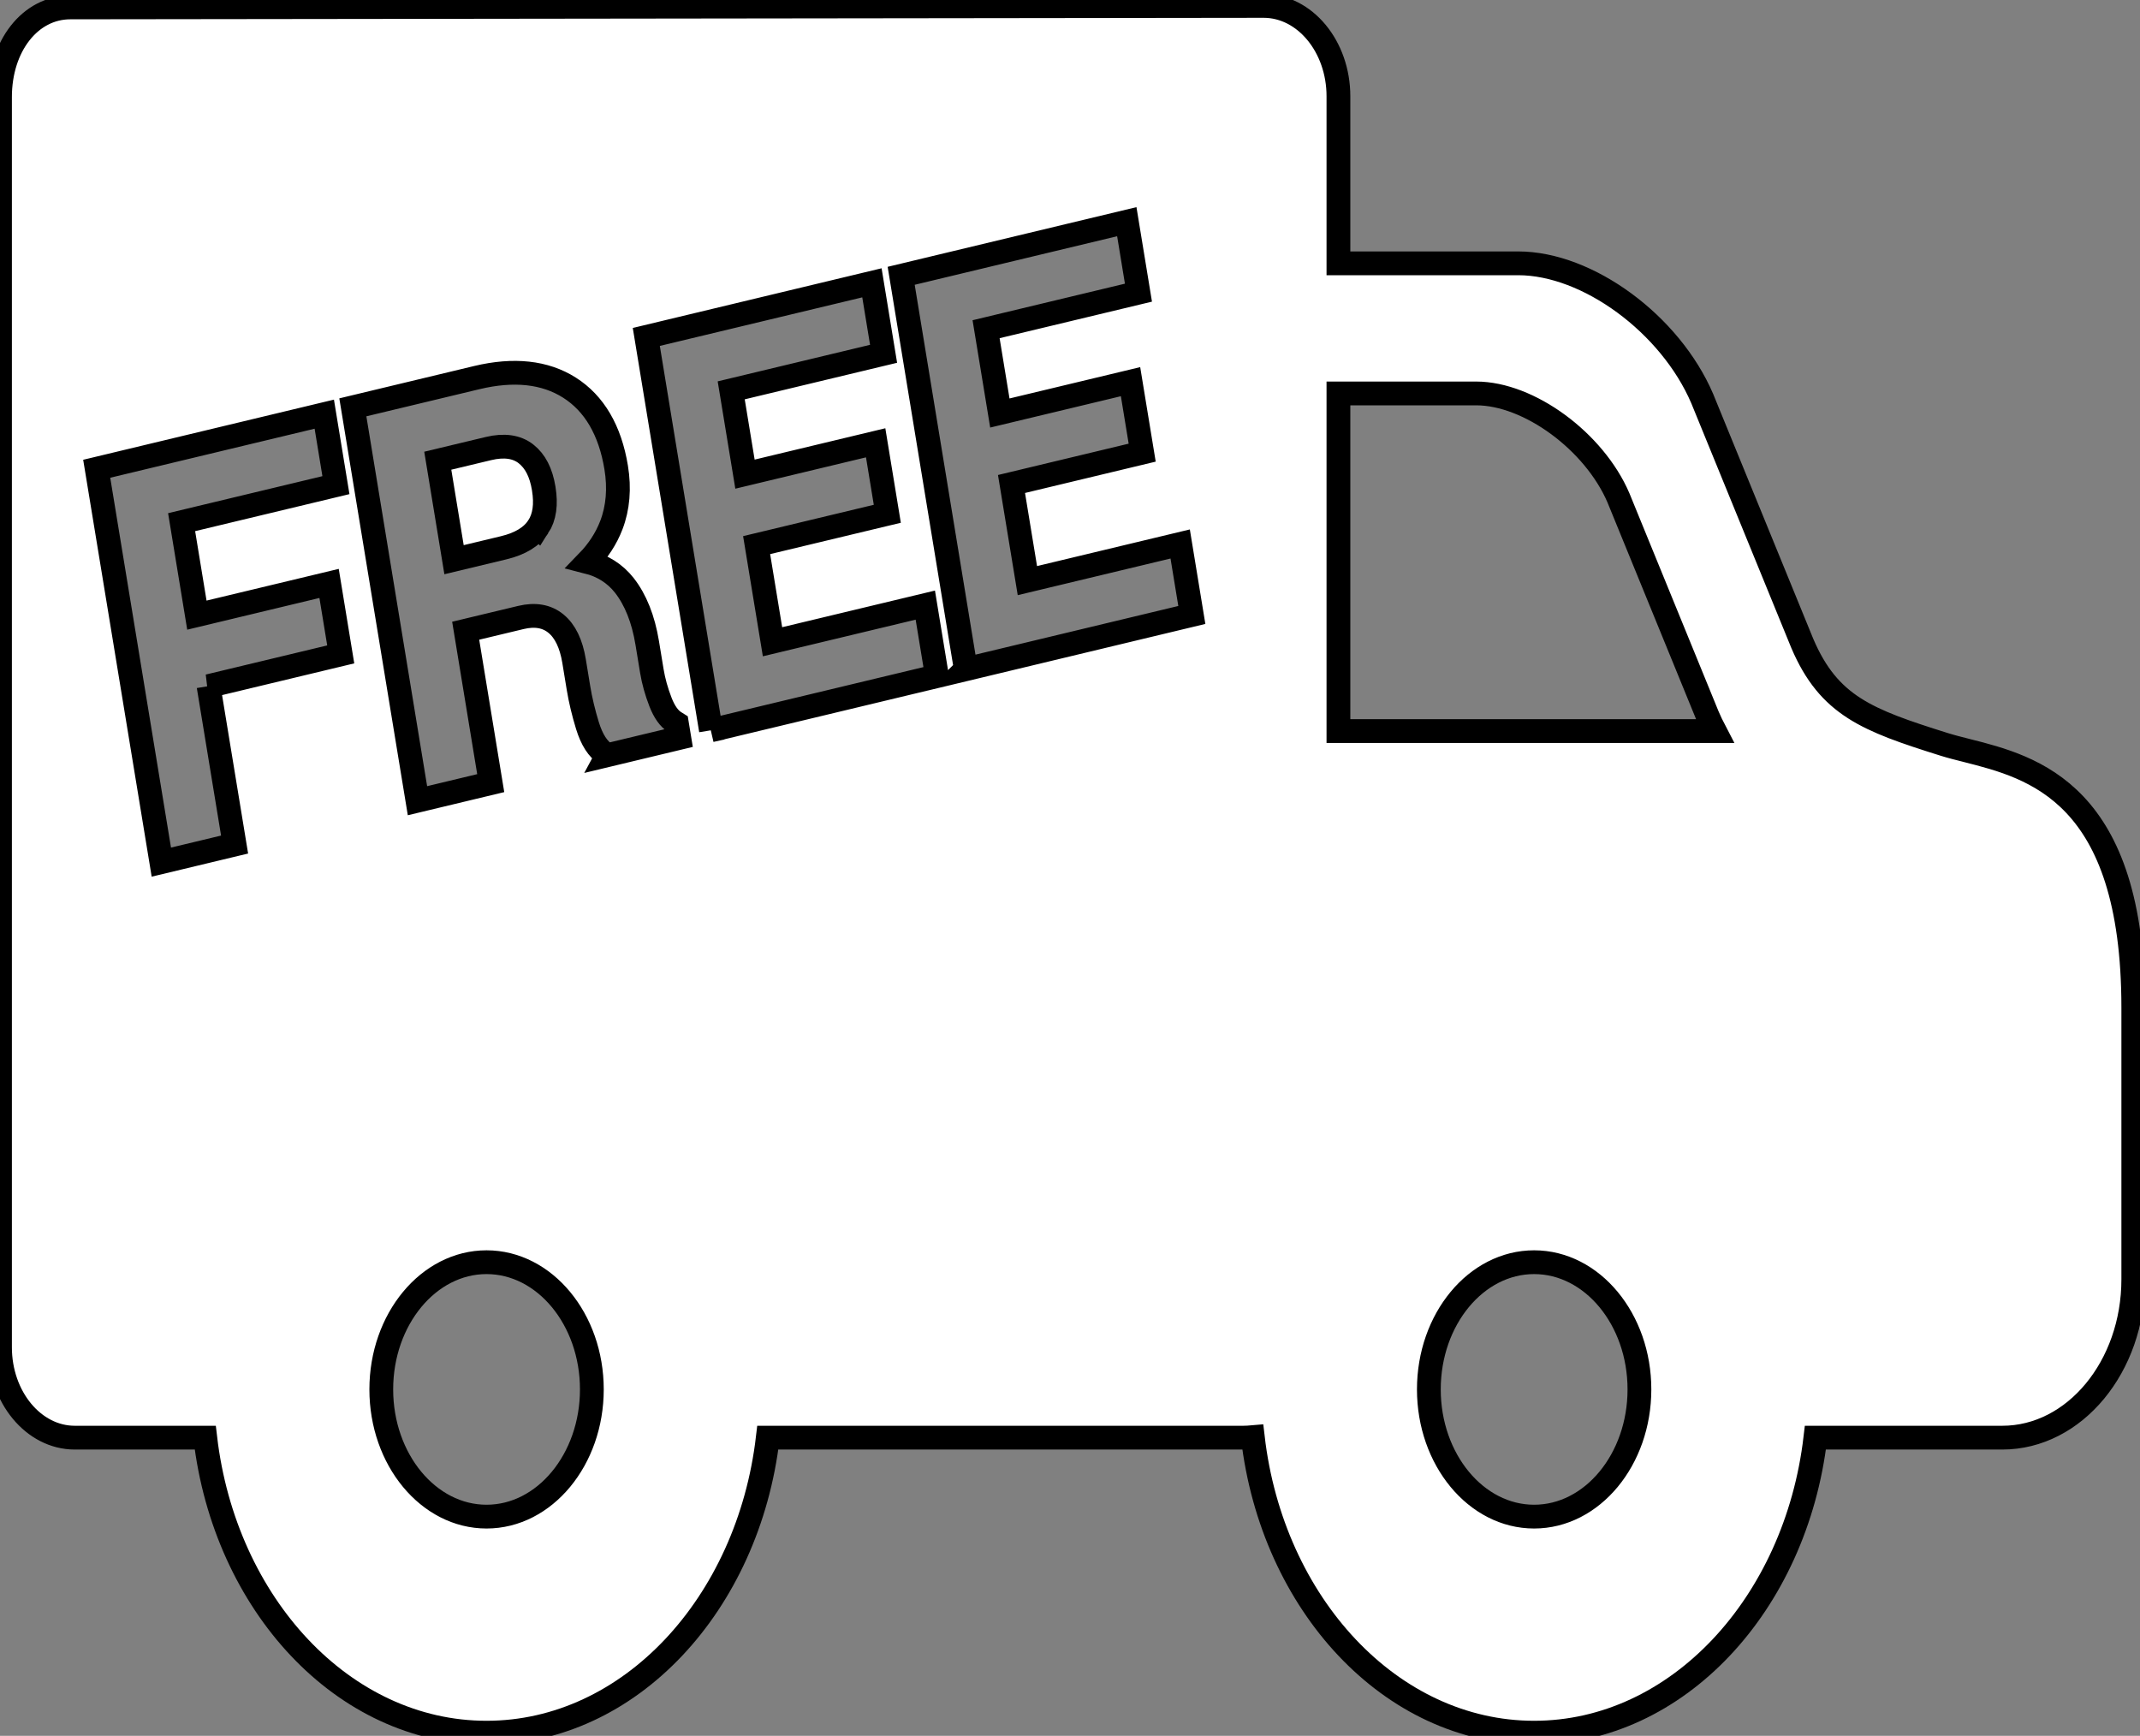<svg width="90" height="73" xmlns="http://www.w3.org/2000/svg">

 <rect width="100%" height="100%" fill="#808080" stroke="none"/>

 <g>
  <title>background</title>
  <rect fill="none" id="canvas_background" height="75" width="92" y="-1" x="-1"/>
 </g>
 <g>
  <title>Layer 1</title>
  <g fill="white" stroke="null" id="svg_1">
   <path stroke="null" id="svg_2" d="m22.635,22.158c0.267,-0.411 0.343,-0.941 0.231,-1.618c-0.11,-0.669 -0.354,-1.145 -0.746,-1.453c-0.389,-0.306 -0.92,-0.38 -1.576,-0.223l-2.133,0.511l0.684,4.163l2.087,-0.501c0.692,-0.166 1.181,-0.462 1.452,-0.88z"/>
   <path stroke="null" id="svg_3" d="m82.718,31.564c-0.347,-0.088 -0.675,-0.171 -0.967,-0.263c-3.228,-1.014 -4.829,-1.618 -5.951,-4.236l-4.212,-10.304c-1.344,-3.136 -4.816,-5.687 -7.738,-5.687l-7.561,0l0,-7.024c0,-2.096 -1.411,-3.801 -3.146,-3.801l-50.186,0.063c-1.686,0 -2.957,1.621 -2.957,3.77l0,52.578c0,2.096 1.411,3.801 3.145,3.801l5.487,0c0.82,7.003 5.81,12.407 11.829,12.407c6.019,0 11.01,-5.404 11.83,-12.407l19.995,0c0.132,0 0.266,-0.009 0.402,-0.021c0.812,7.013 5.807,12.428 11.831,12.428c6.019,0 11.01,-5.404 11.83,-12.407l7.859,0c3.039,0 5.51,-2.987 5.51,-6.658l0,-11.423c0,-9.042 -4.213,-10.11 -7,-10.817zm-73.947,-2.709l1.095,6.663l-3.081,0.739l-2.718,-16.543l9.571,-2.296l0.49,2.985l-6.49,1.557l0.642,3.91l5.56,-1.334l0.49,2.985l-5.56,1.334zm11.691,34.927c-2.441,0 -4.427,-2.4 -4.427,-5.35c0,-2.95 1.986,-5.35 4.427,-5.35c2.442,0 4.429,2.4 4.429,5.35c0,2.95 -1.987,5.35 -4.429,5.35zm5.08,-32.024l-0.067,-0.042c-0.329,-0.206 -0.588,-0.611 -0.77,-1.204c-0.167,-0.544 -0.293,-1.074 -0.376,-1.577l-0.186,-1.134c-0.12,-0.728 -0.375,-1.257 -0.76,-1.573c-0.384,-0.316 -0.879,-0.403 -1.474,-0.26l-2.324,0.557l1.053,6.41l-3.081,0.739l-2.718,-16.543l5.214,-1.251c1.556,-0.373 2.867,-0.231 3.897,0.423c1.046,0.664 1.707,1.793 1.964,3.357c0.145,0.88 0.076,1.696 -0.203,2.425c-0.216,0.563 -0.553,1.081 -1.005,1.546c0.64,0.162 1.159,0.491 1.546,0.981c0.477,0.605 0.803,1.422 0.968,2.428l0.194,1.179c0.07,0.426 0.193,0.866 0.365,1.309c0.159,0.41 0.361,0.693 0.598,0.842l0.091,0.057l0.1,0.607l-3.027,0.726zm4.357,-1.045l-2.718,-16.543l9.489,-2.276l0.49,2.985l-6.408,1.537l0.579,3.524l5.496,-1.318l0.49,2.985l-5.496,1.318l0.668,4.064l6.426,-1.541l0.49,2.985l-9.507,2.28zm10.719,-2.571l-2.718,-16.543l9.489,-2.276l0.49,2.985l-6.408,1.537l0.579,3.524l5.496,-1.318l0.49,2.985l-5.496,1.318l0.668,4.064l6.426,-1.541l0.49,2.985l-9.507,2.281zm23.901,35.64c-2.441,0 -4.427,-2.4 -4.427,-5.35c0,-2.95 1.986,-5.35 4.427,-5.35c2.442,0 4.429,2.4 4.429,5.35c0,2.95 -1.987,5.35 -4.429,5.35zm-8.23,-33.037l0,-14.199l5.792,0c2.223,0 4.965,2.016 5.984,4.39l3.748,9.169c0.097,0.226 0.198,0.439 0.303,0.64l-15.827,0z"/>
  </g>
  <g id="svg_4"/>
  <g id="svg_5"/>
  <g id="svg_6"/>
  <g id="svg_7"/>
  <g id="svg_8"/>
  <g id="svg_9"/>
  <g id="svg_10"/>
  <g id="svg_11"/>
  <g id="svg_12"/>
  <g id="svg_13"/>
  <g id="svg_14"/>
  <g id="svg_15"/>
  <g id="svg_16"/>
  <g id="svg_17"/>
  <g id="svg_18"/>
 </g>
</svg>
